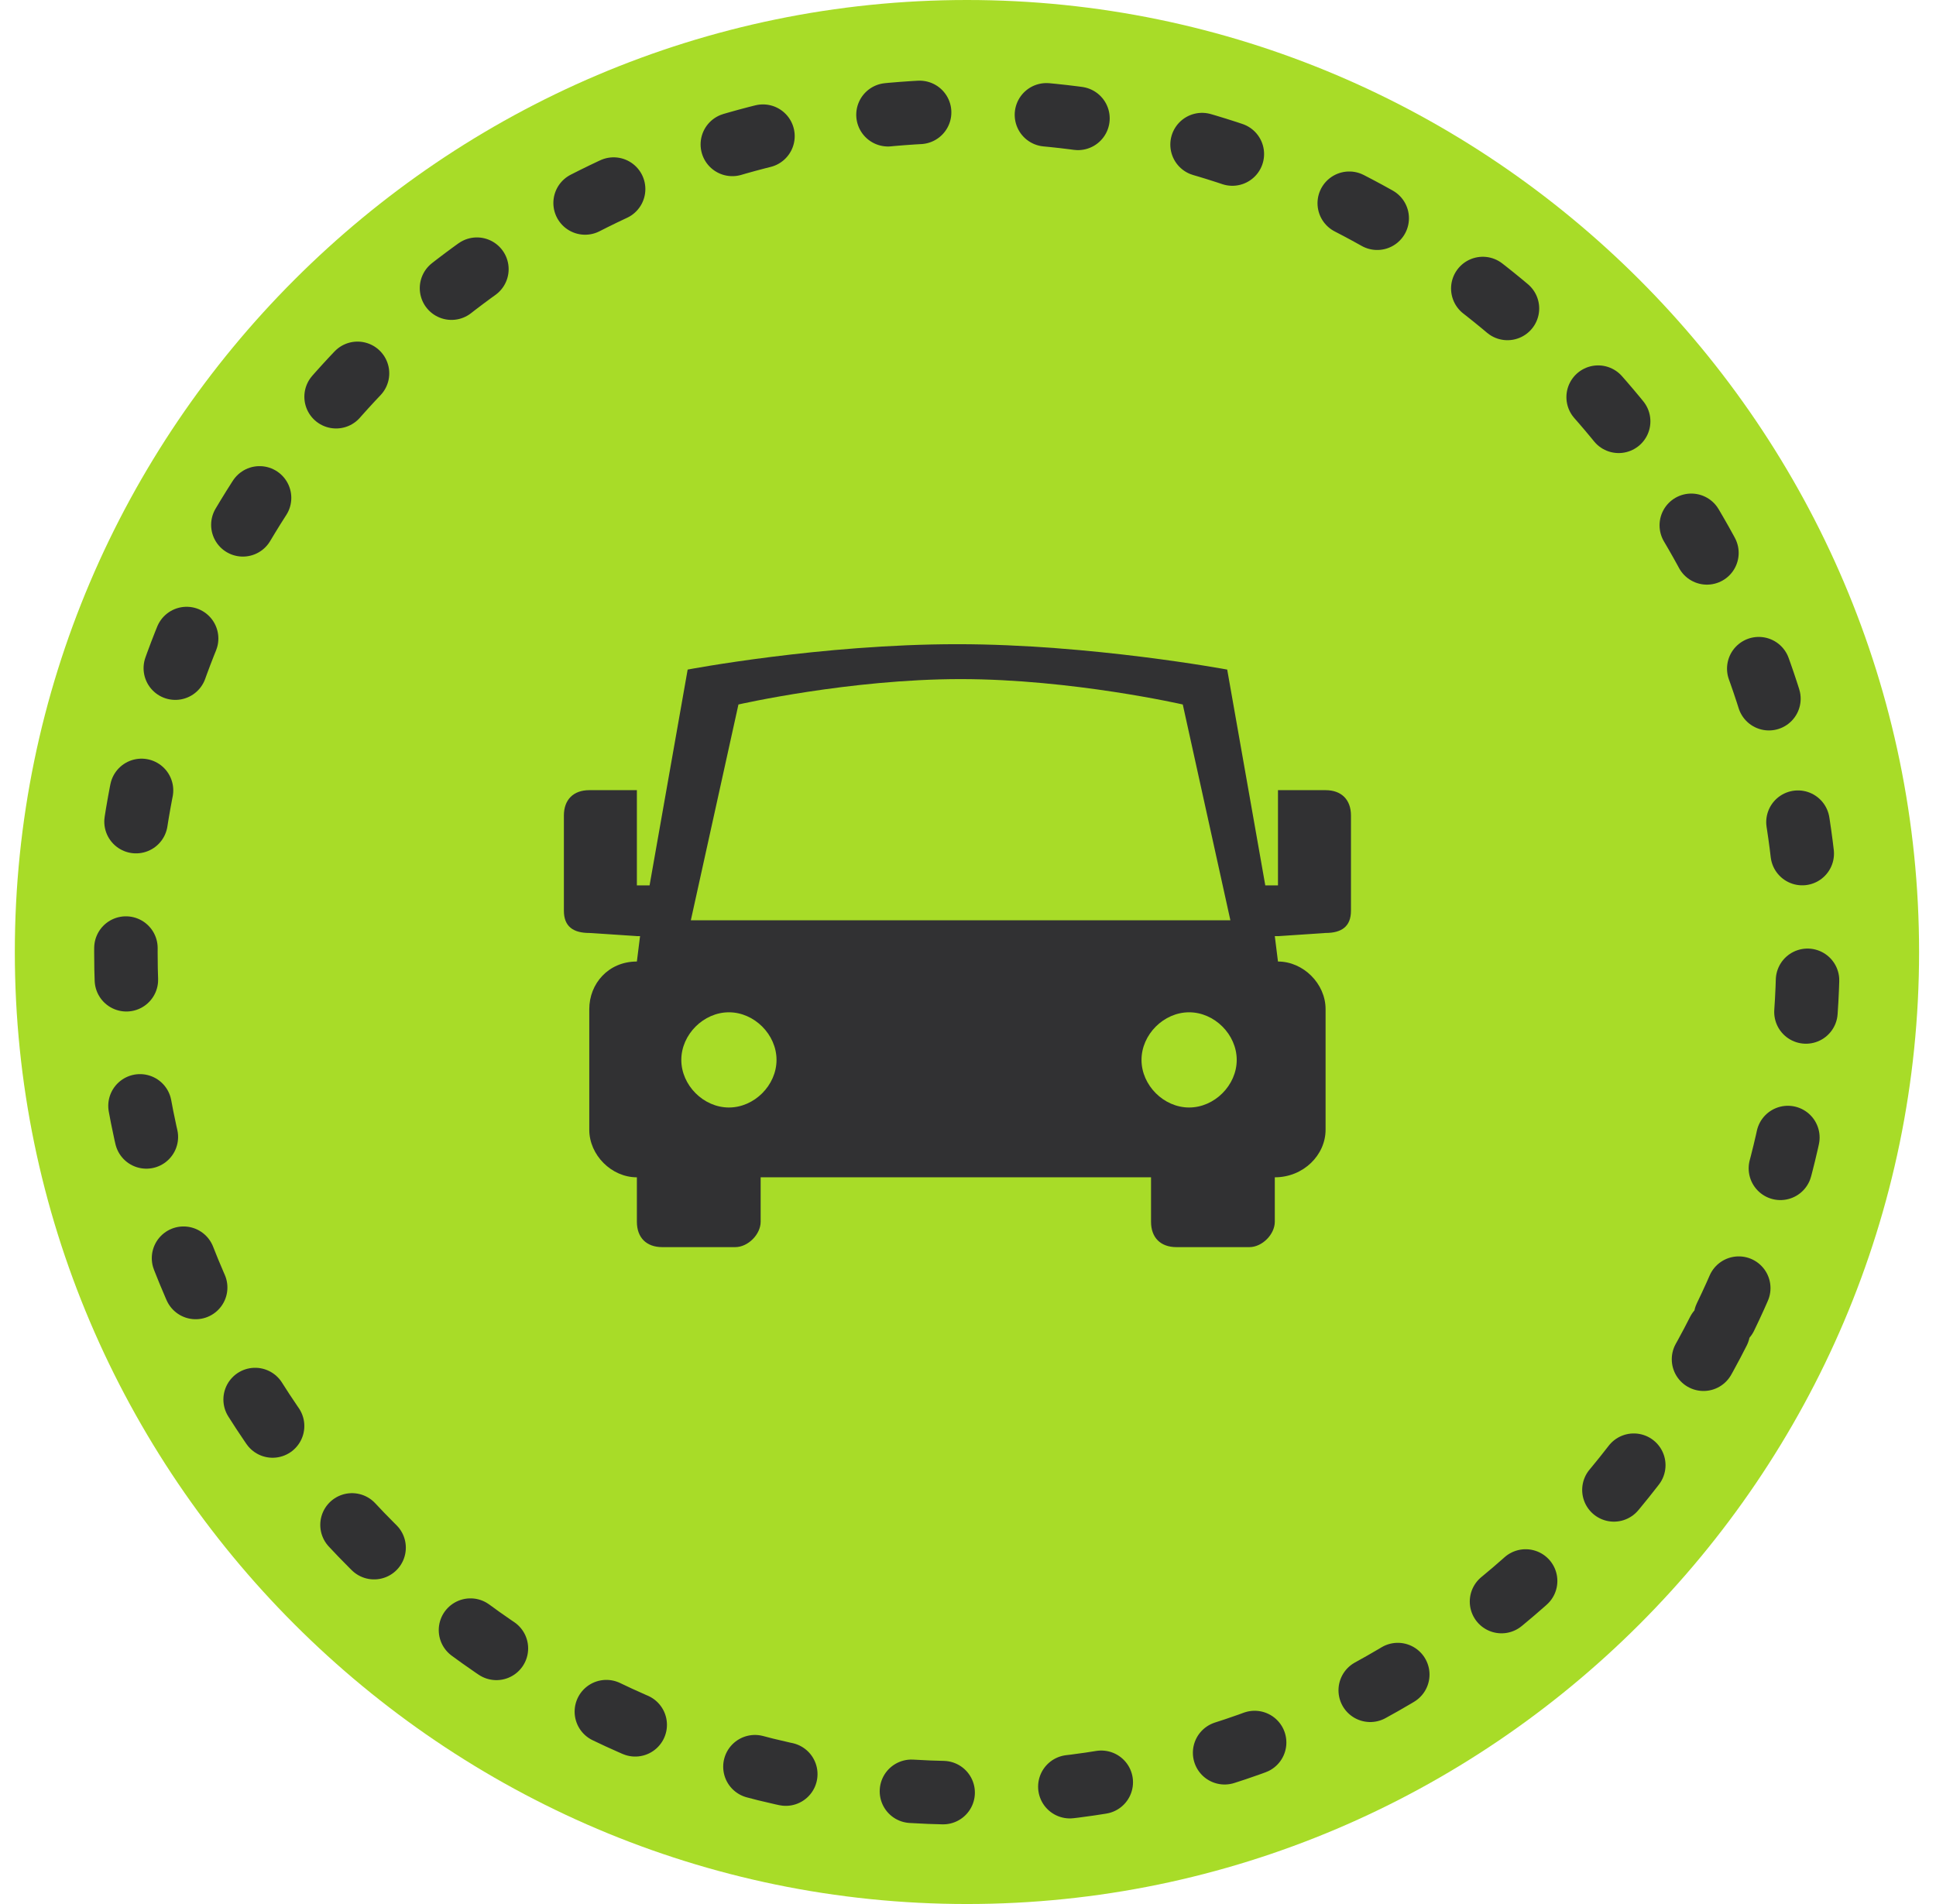 <svg xmlns:sketch="http://www.bohemiancoding.com/sketch/ns" xmlns="http://www.w3.org/2000/svg" xmlns:xlink="http://www.w3.org/1999/xlink" version="1.1" id="Layer_1" x="0" y="0" width="61" height="60" viewBox="-449 251 61 60" xml:space="preserve" enable-background="new -449 251 61 60">
  <style type="text/css">
    
	.st0{fill:#A8DC28;}
	.st1{fill:none;stroke:#313133;stroke-width:2;stroke-linecap:round;stroke-linejoin:round;stroke-dasharray:1,4;}
	.st2{fill:#313133;}

  </style>
  <title>
    Motors-mobile-hover
  </title>
  <desc>
    Created with Sketch.
  </desc>
  <g id="Homepage" sketch:type="MSPage">
    <g id="Home-Mobile-portrait" transform="translate(-90, -419)" sketch:type="MSArtboardGroup">
      <g id="Hero" transform="translate(-320, -182)" sketch:type="MSLayerGroup">
        <g id="What-will-you-discover_x3F_-Copy" transform="translate(320, 580)" sketch:type="MSShapeGroup">
          <g id="categories-hovers" transform="translate(9, 21)">
            <g id="Motors-mobile-hover" transform="translate(81.367, 0)">
              <g id="Motors-inactive">
                <path id="Fill-1" class="st0" d="M-388.9 281c0-16.5-13.5-30-30-30s-30 13.5-30 30 13.5 30 30 30S-388.9 297.5-388.9 281z"/>
                <path id="Stroke-6" class="st1" d="M-395 292.5c1.7-3.5 2.6-7.4 2.6-11.5 0-14.6-11.9-26.5-26.5-26.5s-26.5 11.9-26.5 26.5c0 11.4 7.2 21.1 17.4 24.9 2.9 1.1 5.9 1.6 9.1 1.6C-408.4 307.5-399.3 301.4-395 292.5z"/>
                <path class="st2" d="M-407.6 275.9h-1.5v3h-0.4l-1.2-6.8c0 0-4.3-0.8-8.5-0.8 -4.3 0-8.5 0.8-8.5 0.8l-1.2 6.8h-0.4v-3h-1.5c-0.5 0-0.8 0.3-0.8 0.8v3c0 0.5 0.3 0.7 0.8 0.7l1.5 0.1h0.1l-0.1 0.8c-0.9 0-1.5 0.7-1.5 1.5v3.8c0 0.8 0.7 1.5 1.5 1.5v1.4c0 0.5 0.3 0.8 0.8 0.8h2.3c0.4 0 0.8-0.4 0.8-0.8v-1.4h12.3v1.4c0 0.5 0.3 0.8 0.8 0.8h2.3c0.4 0 0.8-0.4 0.8-0.8v-1.4c0.9 0 1.6-0.7 1.6-1.5v-3.8c0-0.8-0.7-1.5-1.5-1.5l-0.1-0.8h0.1l1.5-0.1c0.5 0 0.8-0.2 0.8-0.7v-3C-406.8 276.2-407.1 275.9-407.6 275.9zM-426.1 273.2c0 0 3.5-0.8 7-0.8s7 0.8 7 0.8l1.5 6.8h-17L-426.1 273.2zM-426.4 285.9c-0.8 0-1.5-0.7-1.5-1.5s0.7-1.5 1.5-1.5 1.5 0.7 1.5 1.5S-425.6 285.9-426.4 285.9zM-411.9 285.9c-0.8 0-1.5-0.7-1.5-1.5s0.7-1.5 1.5-1.5 1.5 0.7 1.5 1.5S-411.1 285.9-411.9 285.9z"/>
              </g>
            </g>
          </g>
        </g>
      </g>
    </g>
  </g>
</svg>
